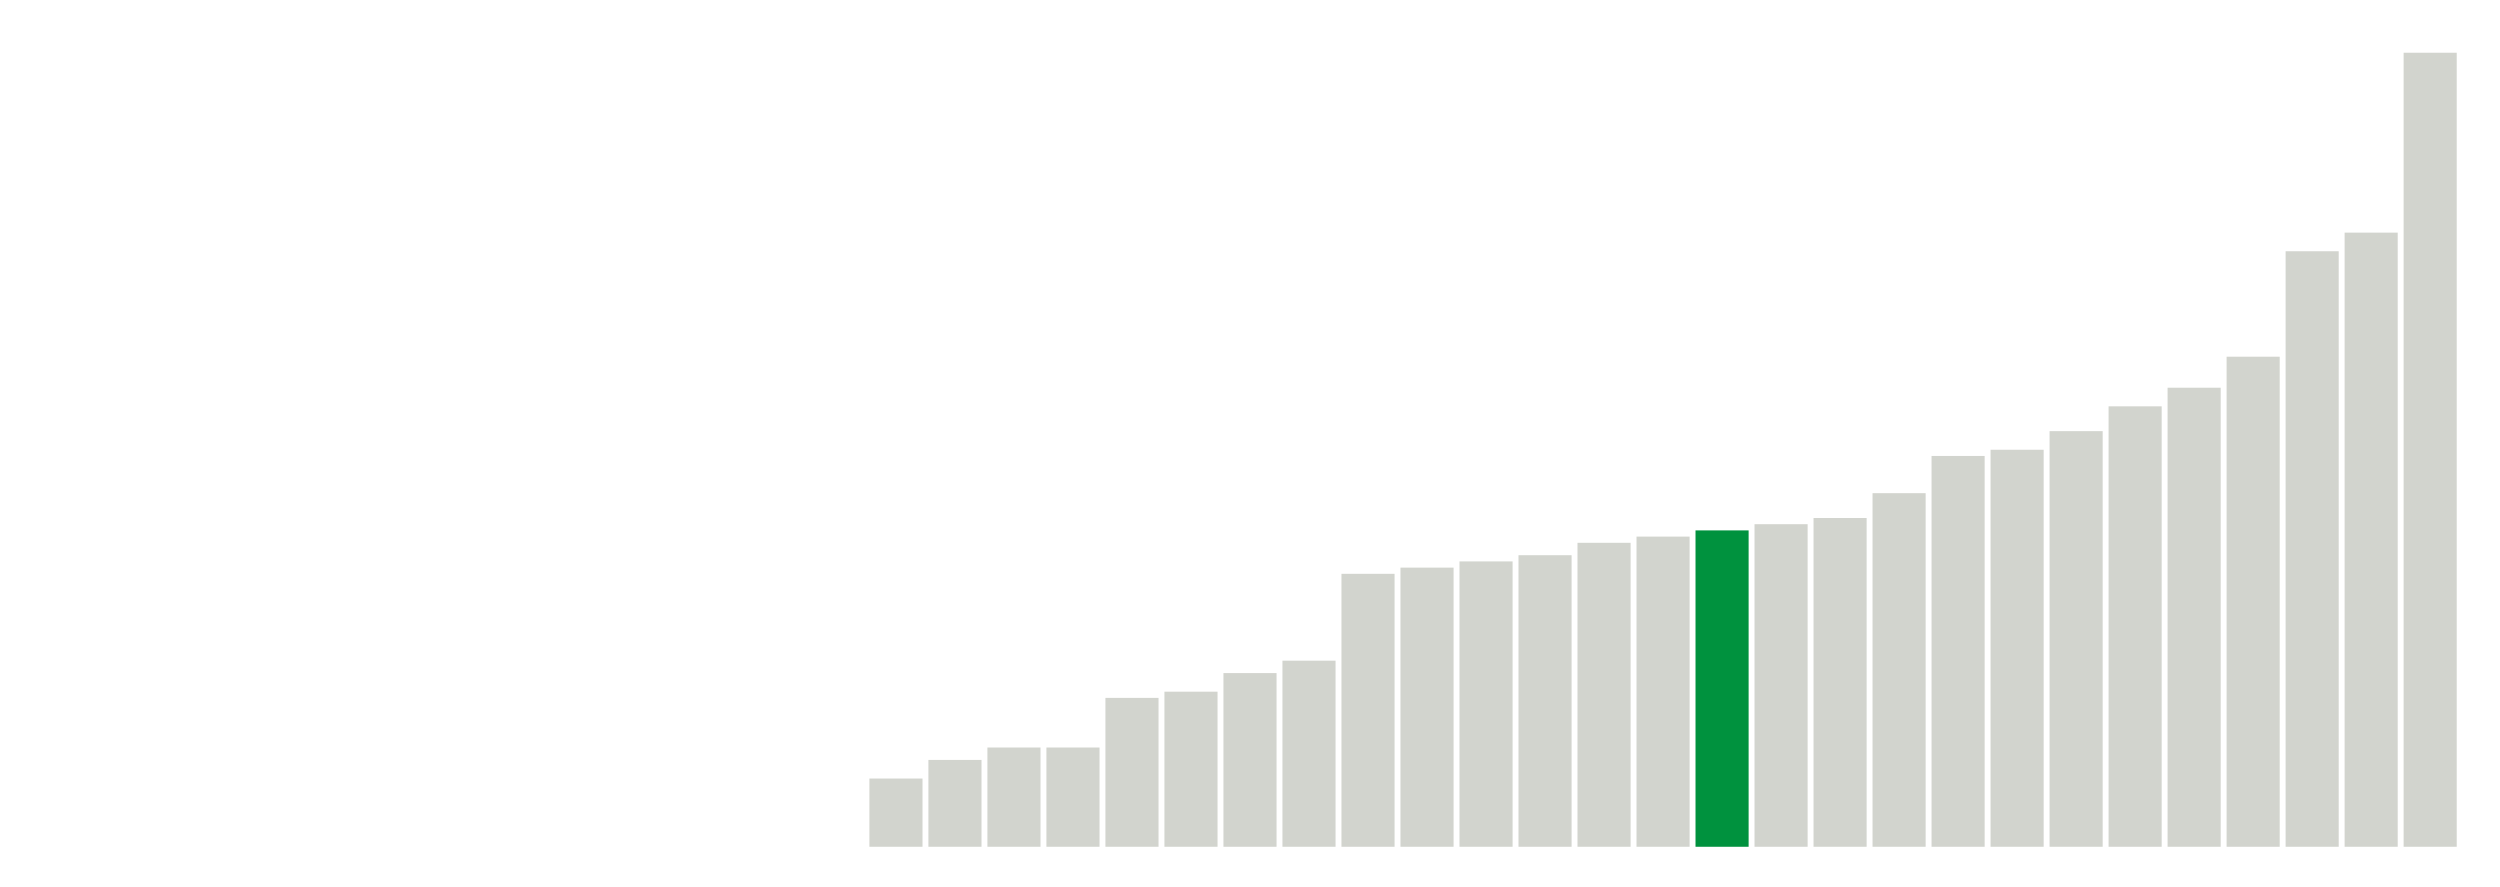 <svg class="marks" preserveAspectRatio="none" width="310" height="110"  version="1.1" xmlns="http://www.w3.org/2000/svg" xmlns:xlink="http://www.w3.org/1999/xlink"><g transform="translate(5,5)"><g class="mark-group role-frame root"><g transform="translate(0,0)"><path class="background" d="M0,0h300v100h-300Z" style="fill: none; stroke: #ddd; stroke-width: 0;"></path><g><g class="mark-rect role-mark marks"><path d="M102.805,91.538h6.585v8.462h-6.585Z" style="fill: #D2D4CE;"></path><path d="M110.122,89.231h6.585v10.769h-6.585Z" style="fill: #D2D4CE;"></path><path d="M117.439,87.692h6.585v12.308h-6.585Z" style="fill: #D2D4CE;"></path><path d="M124.756,87.692h6.585v12.308h-6.585Z" style="fill: #D2D4CE;"></path><path d="M132.073,81.538h6.585v18.462h-6.585Z" style="fill: #D2D4CE;"></path><path d="M139.39,80.769h6.585v19.231h-6.585Z" style="fill: #D2D4CE;"></path><path d="M146.707,78.462h6.585v21.538h-6.585Z" style="fill: #D2D4CE;"></path><path d="M154.024,76.923h6.585v23.077h-6.585Z" style="fill: #D2D4CE;"></path><path d="M161.341,66.154h6.585v33.846h-6.585Z" style="fill: #D2D4CE;"></path><path d="M168.659,65.385h6.585v34.615h-6.585Z" style="fill: #D2D4CE;"></path><path d="M175.976,64.615h6.585v35.385h-6.585Z" style="fill: #D2D4CE;"></path><path d="M183.293,63.846h6.585v36.154h-6.585Z" style="fill: #D2D4CE;"></path><path d="M190.61,62.308h6.585v37.692h-6.585Z" style="fill: #D2D4CE;"></path><path d="M197.927,61.538h6.585v38.462h-6.585Z" style="fill: #D2D4CE;"></path><path d="M205.244,60.769h6.585v39.231h-6.585Z" style="fill: #00923E;"></path><path d="M212.561,60h6.585v40h-6.585Z" style="fill: #D2D4CE;"></path><path d="M219.878,59.231h6.585v40.769h-6.585Z" style="fill: #D2D4CE;"></path><path d="M227.195,56.154h6.585v43.846h-6.585Z" style="fill: #D2D4CE;"></path><path d="M234.512,51.538h6.585v48.462h-6.585Z" style="fill: #D2D4CE;"></path><path d="M241.829,50.769h6.585v49.231h-6.585Z" style="fill: #D2D4CE;"></path><path d="M249.146,48.462h6.585v51.538h-6.585Z" style="fill: #D2D4CE;"></path><path d="M256.463,45.385h6.585v54.615h-6.585Z" style="fill: #D2D4CE;"></path><path d="M263.78,43.077h6.585v56.923h-6.585Z" style="fill: #D2D4CE;"></path><path d="M271.098,39.231h6.585v60.769h-6.585Z" style="fill: #D2D4CE;"></path><path d="M278.415,26.154h6.585v73.846h-6.585Z" style="fill: #D2D4CE;"></path><path d="M285.732,23.846h6.585v76.154h-6.585Z" style="fill: #D2D4CE;"></path><path d="M293.049,1.538h6.585v98.462h-6.585Z" style="fill: #D2D4CE;"></path></g></g><path class="foreground" d="" style="display: none; fill: none;"></path></g></g></g></svg>